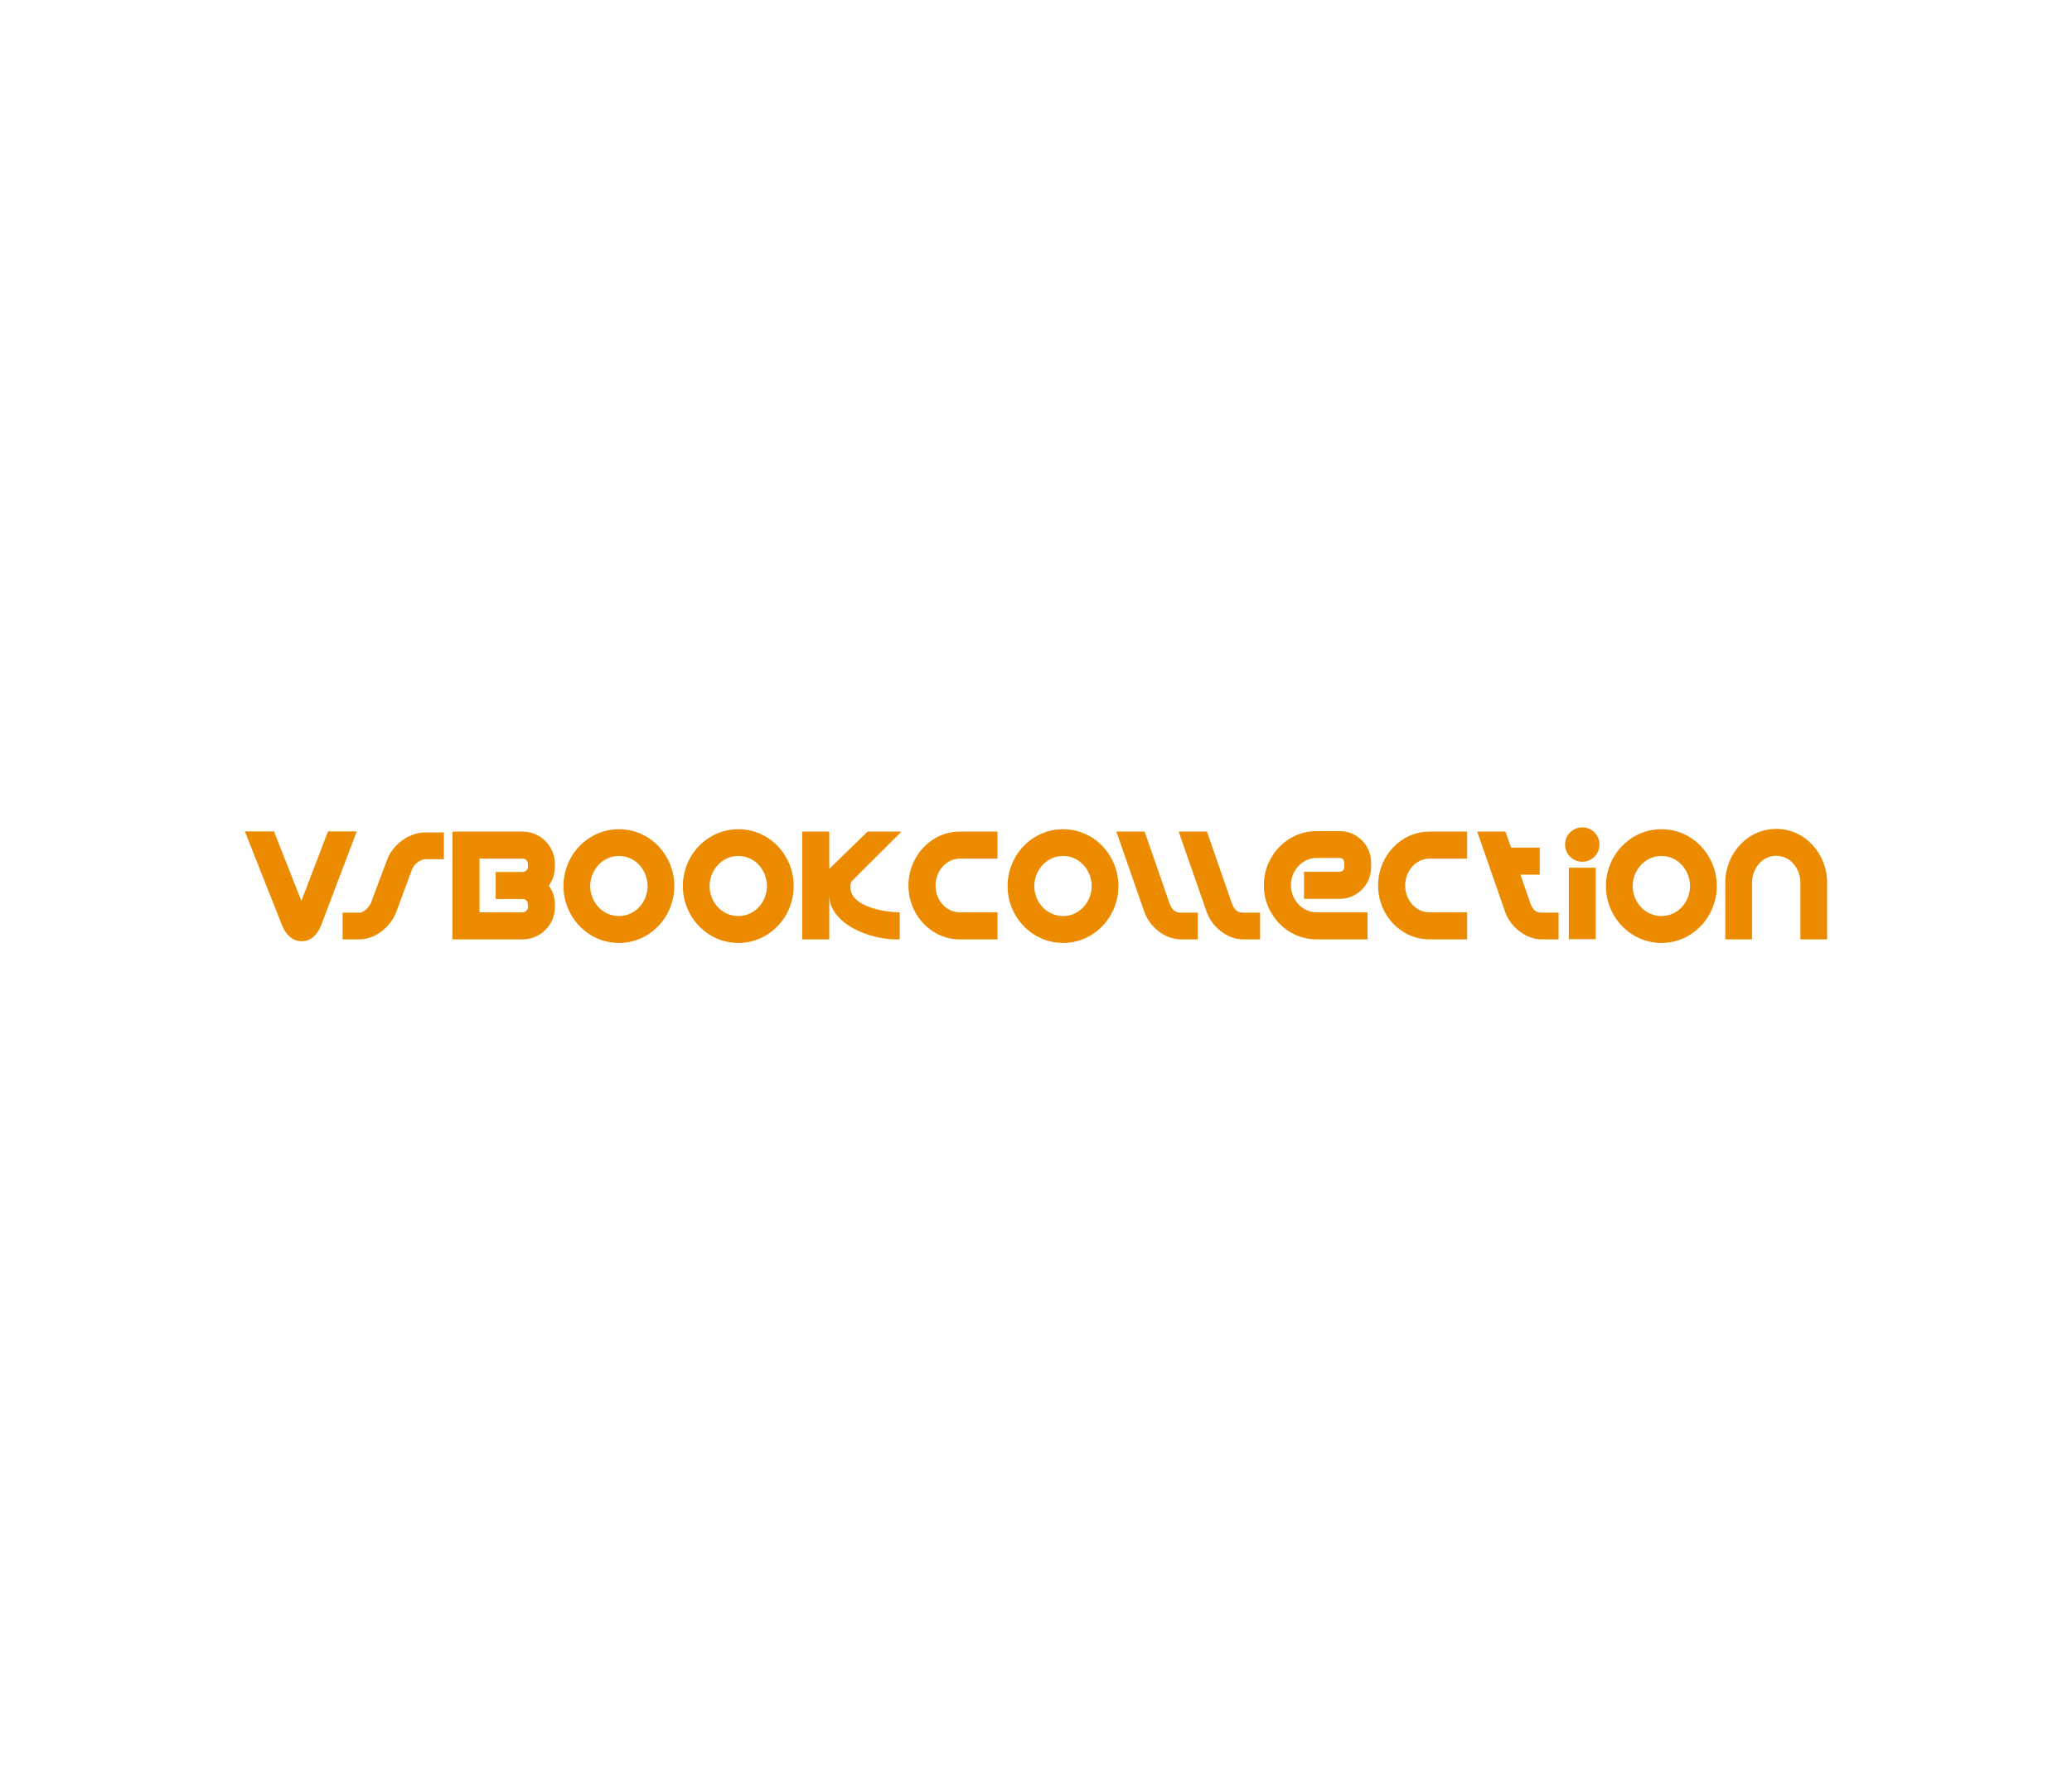 <svg xmlns:mydata="http://www.w3.org/2000/svg" mydata:contrastcolor="ffea83" mydata:template="Contrast" mydata:presentation="2.5" mydata:layouttype="undefined" mydata:specialfontid="undefined" mydata:id1="088" mydata:id2="852" mydata:companyname="vsbookcollection" mydata:companytagline="" version="1.1" xmlns="http://www.w3.org/2000/svg" xmlns:xlink="http://www.w3.org/1999/xlink" viewBox="0 0 550 470">
                            <g fill="#ed8b00" fill-rule="nonzero" stroke="none" stroke-width="1" stroke-linecap="butt" stroke-linejoin="miter" stroke-miterlimit="10" stroke-dasharray="" stroke-dashoffset="0" font-family="none" font-weight="none" font-size="none" text-anchor="none" style="mix-blend-mode: normal">
                              <g data-paper-data="{&quot;isGlobalGroup&quot;:true,&quot;bounds&quot;:{&quot;x&quot;:65,&quot;y&quot;:219.65454154111063,&quot;width&quot;:420,&quot;height&quot;:30.690916917778736}}">
                                <g data-paper-data="{&quot;isPrimaryText&quot;:true}">
                                  <path d="M80.006,239.181l-7.277,-18.442h-7.729l9.899,24.996c0.904,2.26 2.622,4.158 5.198,4.158c2.576,0 4.294,-2.034 5.153,-4.249l9.447,-24.905h-7.639z" data-paper-data="{&quot;glyphName&quot;:&quot;v&quot;,&quot;glyphIndex&quot;:0,&quot;firstGlyphOfWord&quot;:true,&quot;word&quot;:1}"></path>
                                  <path d="M90.945,242.3v7.096h4.52c4.249,0 8.272,-3.435 9.718,-7.277l4.204,-11.345c0.452,-1.22 2.124,-2.667 3.48,-2.667h4.972v-7.096h-4.972c-4.339,0 -8.633,3.254 -10.125,7.277l-4.249,11.345c-0.362,0.994 -1.853,2.667 -3.028,2.667z" data-paper-data="{&quot;glyphName&quot;:&quot;s&quot;,&quot;glyphIndex&quot;:1,&quot;word&quot;:1}"></path>
                                  <path d="M138.721,220.785h-18.622v28.612h18.622c4.746,0 8.588,-3.887 8.588,-8.588v-0.678c0,-1.808 -0.588,-3.571 -1.627,-5.017c1.311,-1.808 1.627,-3.526 1.627,-5.695c0,-4.746 -3.842,-8.633 -8.588,-8.633zM140.168,240.808c0,0.768 -0.678,1.401 -1.446,1.401h-11.436v-14.238h11.436c1.311,0 1.446,1.13 1.446,2.124c0,0.768 -0.678,1.401 -1.446,1.401h-7.142v7.187h7.142c1.311,0 1.446,1.13 1.446,2.124z" data-paper-data="{&quot;glyphName&quot;:&quot;b&quot;,&quot;glyphIndex&quot;:2,&quot;word&quot;:1}"></path>
                                  <path d="M164.305,220.152c-8.272,0 -14.735,6.916 -14.735,15.097c0,8.136 6.464,15.097 14.735,15.097c8.272,0 14.69,-6.961 14.69,-15.097c0,-8.181 -6.418,-15.097 -14.69,-15.097zM164.305,243.204c-4.384,0 -7.639,-3.752 -7.639,-7.955c0,-4.249 3.3,-8 7.639,-8c4.339,0 7.594,3.752 7.594,8c0,4.204 -3.254,7.955 -7.594,7.955z" data-paper-data="{&quot;glyphName&quot;:&quot;o&quot;,&quot;glyphIndex&quot;:3,&quot;word&quot;:1}"></path>
                                  <path d="M195.99,220.152c-8.272,0 -14.735,6.916 -14.735,15.097c0,8.136 6.464,15.097 14.735,15.097c8.272,0 14.69,-6.961 14.69,-15.097c0,-8.181 -6.418,-15.097 -14.69,-15.097zM195.99,243.204c-4.384,0 -7.639,-3.752 -7.639,-7.955c0,-4.249 3.3,-8 7.639,-8c4.339,0 7.594,3.752 7.594,8c0,4.204 -3.254,7.955 -7.594,7.955z" data-paper-data="{&quot;glyphName&quot;:&quot;o&quot;,&quot;glyphIndex&quot;:4,&quot;word&quot;:1}"></path>
                                  <path d="M225.913,234.164c1.446,-1.537 2.983,-3.028 4.475,-4.52l8.904,-8.859h-8.995l-9.989,9.718l-0.181,0.181v-9.899h-7.187v28.612h7.187v-11.752c0.09,8 11.436,11.888 17.944,11.752h0.768v-7.187c-3.932,0 -13.108,-1.446 -13.108,-6.69c0,-0.452 0.09,-0.904 0.181,-1.356z" data-paper-data="{&quot;glyphName&quot;:&quot;k&quot;,&quot;glyphIndex&quot;:5,&quot;word&quot;:1}"></path>
                                  <path d="M241.145,235.113c0,7.865 6.102,14.283 13.605,14.283h10.034v-7.187h-10.034c-3.526,0 -6.418,-3.164 -6.418,-7.096c0,-3.932 2.893,-7.142 6.418,-7.142h10.034v-7.187h-10.034c-7.503,0 -13.605,6.418 -13.605,14.328z" data-paper-data="{&quot;glyphName&quot;:&quot;c&quot;,&quot;glyphIndex&quot;:6,&quot;word&quot;:1}"></path>
                                  <path d="M282.187,220.152c-8.272,0 -14.735,6.916 -14.735,15.097c0,8.136 6.464,15.097 14.735,15.097c8.272,0 14.69,-6.961 14.69,-15.097c0,-8.181 -6.418,-15.097 -14.69,-15.097zM282.187,243.204c-4.384,0 -7.639,-3.752 -7.639,-7.955c0,-4.249 3.3,-8 7.639,-8c4.339,0 7.594,3.752 7.594,8c0,4.204 -3.254,7.955 -7.594,7.955z" data-paper-data="{&quot;glyphName&quot;:&quot;o&quot;,&quot;glyphIndex&quot;:7,&quot;word&quot;:1}"></path>
                                  <path d="M303.838,220.785h-7.503l7.413,21.289c1.356,3.932 5.424,7.322 9.673,7.322h4.52v-7.096h-4.52c-1.763,0 -2.441,-1.04 -3.028,-2.622z" data-paper-data="{&quot;glyphName&quot;:&quot;l&quot;,&quot;glyphIndex&quot;:8,&quot;word&quot;:1}"></path>
                                  <path d="M320.381,220.785h-7.503l7.413,21.289c1.356,3.932 5.424,7.322 9.673,7.322h4.52v-7.096h-4.52c-1.763,0 -2.441,-1.04 -3.028,-2.622z" data-paper-data="{&quot;glyphName&quot;:&quot;l&quot;,&quot;glyphIndex&quot;:9,&quot;word&quot;:1}"></path>
                                  <path d="M335.478,235.023c0,7.774 6.147,14.374 14.012,14.374h13.515v-7.187h-13.515c-3.887,0 -6.825,-3.39 -6.825,-7.187c0,-3.842 2.938,-7.232 6.825,-7.232h6.147c1.401,0 1.175,1.582 1.175,2.486c0,0.633 -0.542,1.175 -1.175,1.175h-9.492v7.187h9.492c4.565,0 8.317,-3.752 8.317,-8.362v-1.311c0,-4.565 -3.752,-8.317 -8.317,-8.317h-6.147c-7.865,0 -14.012,6.599 -14.012,14.374z" data-paper-data="{&quot;glyphName&quot;:&quot;e&quot;,&quot;glyphIndex&quot;:10,&quot;word&quot;:1}"></path>
                                  <path d="M365.807,235.113c0,7.865 6.102,14.283 13.605,14.283h10.034v-7.187h-10.034c-3.526,0 -6.418,-3.164 -6.418,-7.096c0,-3.932 2.893,-7.142 6.418,-7.142h10.034v-7.187h-10.034c-7.503,0 -13.605,6.418 -13.605,14.328z" data-paper-data="{&quot;glyphName&quot;:&quot;c&quot;,&quot;glyphIndex&quot;:11,&quot;word&quot;:1}"></path>
                                  <path d="M401.108,225.033l-1.492,-4.249h-7.503l7.413,21.289c1.356,3.932 5.424,7.322 9.673,7.322h4.52v-7.096h-4.52c-1.763,0 -2.441,-1.04 -3.028,-2.622l-2.576,-7.458h5.108v-7.187z" data-paper-data="{&quot;glyphName&quot;:&quot;t&quot;,&quot;glyphIndex&quot;:12,&quot;word&quot;:1}"></path>
                                  <path d="M424.567,224.22c0,-2.531 -2.034,-4.565 -4.565,-4.565c-2.531,0 -4.565,2.034 -4.565,4.565c0,2.531 2.034,4.565 4.565,4.565c2.531,0 4.565,-2.034 4.565,-4.565zM423.573,249.351v-18.984h-7.142v18.984z" data-paper-data="{&quot;glyphName&quot;:&quot;i&quot;,&quot;glyphIndex&quot;:13,&quot;word&quot;:1}"></path>
                                  <path d="M441.02,220.152c-8.272,0 -14.735,6.916 -14.735,15.097c0,8.136 6.464,15.097 14.735,15.097c8.272,0 14.69,-6.961 14.69,-15.097c0,-8.181 -6.418,-15.097 -14.69,-15.097zM441.02,243.204c-4.384,0 -7.639,-3.752 -7.639,-7.955c0,-4.249 3.3,-8 7.639,-8c4.339,0 7.594,3.752 7.594,8c0,4.204 -3.254,7.955 -7.594,7.955z" data-paper-data="{&quot;glyphName&quot;:&quot;o&quot;,&quot;glyphIndex&quot;:14,&quot;word&quot;:1}"></path>
                                  <path d="M471.485,220.061c-7.729,0 -13.515,6.69 -13.515,14.238v15.097h7.096v-15.097c0,-3.616 2.622,-7.096 6.418,-7.096c3.797,0 6.418,3.48 6.418,7.096v15.097h7.096v-15.097c0,-7.548 -5.786,-14.238 -13.515,-14.238z" data-paper-data="{&quot;glyphName&quot;:&quot;n&quot;,&quot;glyphIndex&quot;:15,&quot;lastGlyphOfWord&quot;:true,&quot;word&quot;:1}"></path>
                                </g>
                              </g>
                            </g>
                          </svg>